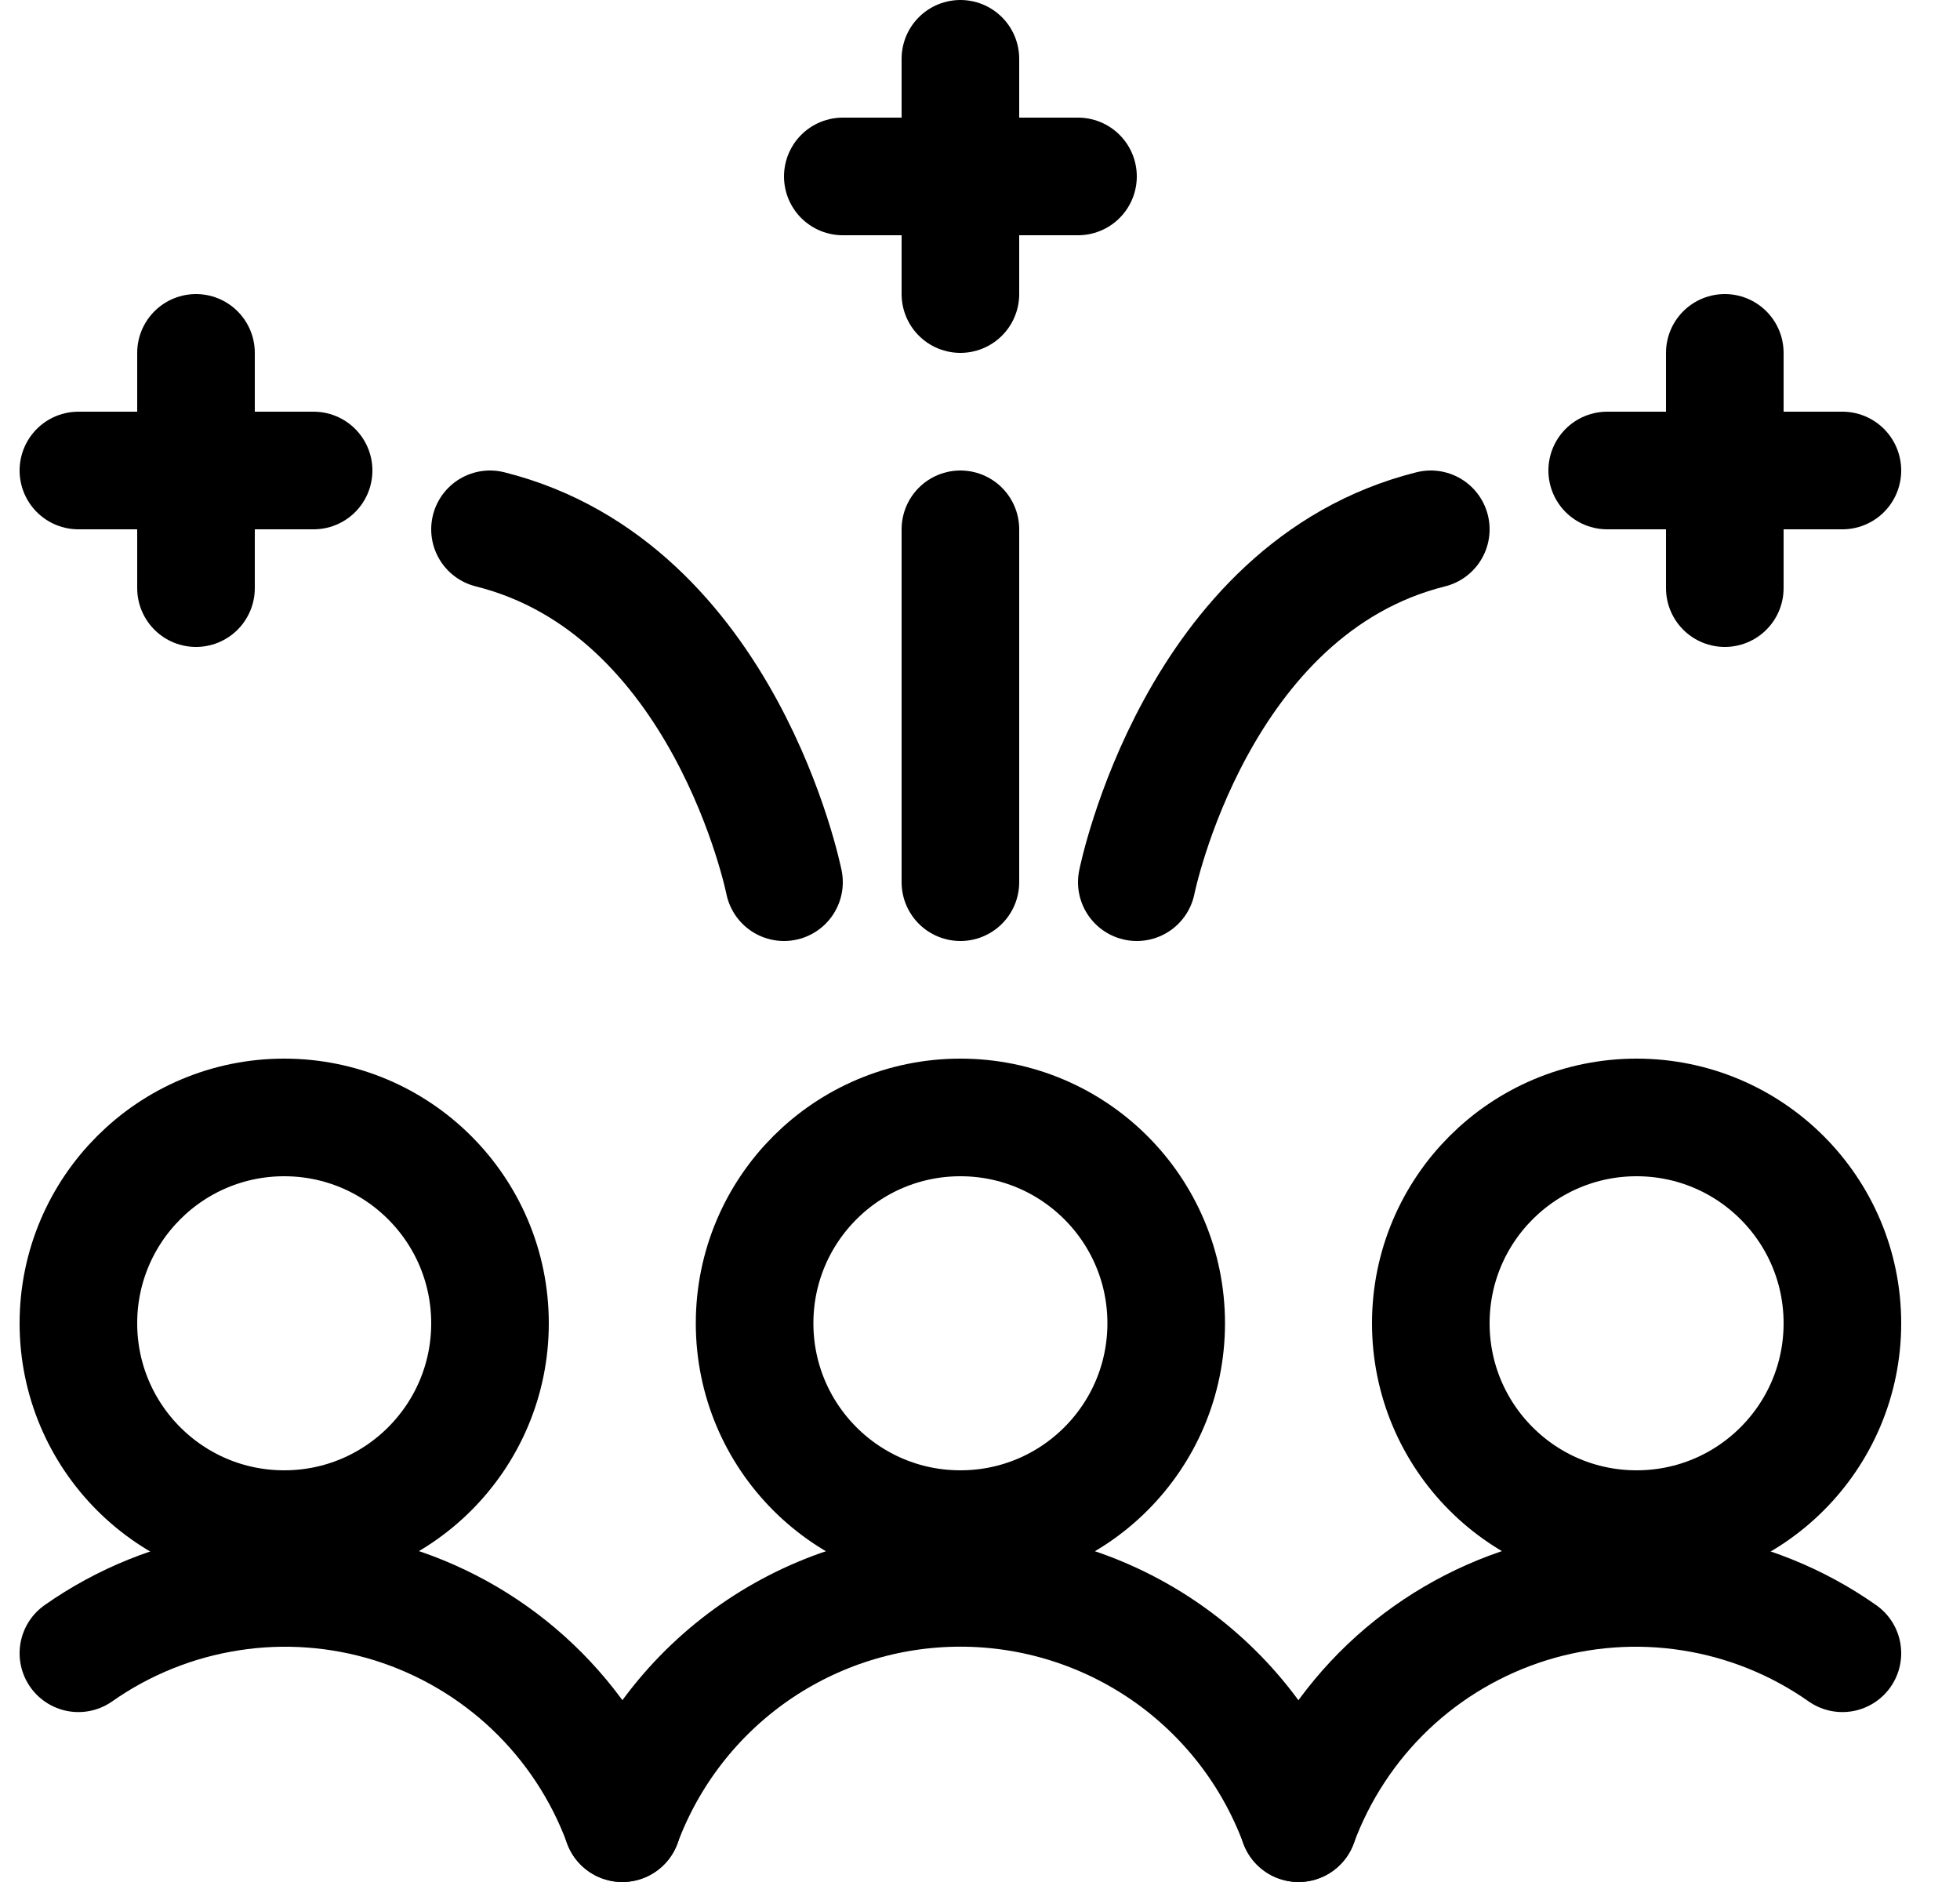 <svg width="25" height="24" viewBox="0 0 25 24" fill="none" xmlns="http://www.w3.org/2000/svg">
<path d="M3.625 19.5C5.075 19.5 6.25 18.325 6.25 16.875C6.25 15.425 5.075 14.25 3.625 14.25C2.175 14.25 1 15.425 1 16.875C1 18.325 2.175 19.5 3.625 19.5Z" stroke="black" stroke-width="1.5" stroke-linecap="round" stroke-linejoin="round"/>
<path d="M20.875 19.5C22.325 19.5 23.5 18.325 23.5 16.875C23.5 15.425 22.325 14.25 20.875 14.25C19.425 14.25 18.25 15.425 18.25 16.875C18.25 18.325 19.425 19.5 20.875 19.5Z" stroke="black" stroke-width="1.5" stroke-linecap="round" stroke-linejoin="round"/>
<path d="M12.25 19.5C13.7 19.5 14.875 18.325 14.875 16.875C14.875 15.425 13.7 14.25 12.25 14.25C10.8 14.25 9.625 15.425 9.625 16.875C9.625 18.325 10.8 19.5 12.25 19.5Z" stroke="black" stroke-width="1.5" stroke-linecap="round" stroke-linejoin="round"/>
<path d="M7.938 23.25C7.695 22.591 7.304 21.996 6.795 21.512C6.286 21.028 5.673 20.668 5.003 20.458C4.332 20.249 3.623 20.196 2.929 20.305C2.235 20.413 1.575 20.679 1 21.083" stroke="black" stroke-width="1.5" stroke-linecap="round" stroke-linejoin="round"/>
<path d="M16.563 23.25C16.806 22.591 17.197 21.996 17.705 21.512C18.214 21.028 18.828 20.668 19.498 20.458C20.168 20.249 20.878 20.196 21.572 20.305C22.266 20.413 22.925 20.679 23.5 21.083" stroke="black" stroke-width="1.5" stroke-linecap="round" stroke-linejoin="round"/>
<path d="M16.563 23.25C16.236 22.369 15.648 21.61 14.877 21.073C14.106 20.537 13.189 20.249 12.25 20.249C11.311 20.249 10.394 20.537 9.623 21.073C8.852 21.61 8.264 22.369 7.937 23.25" stroke="black" stroke-width="1.5" stroke-linecap="round" stroke-linejoin="round"/>
<path d="M14.5 11.25C14.5 11.25 15.25 7.5 18.25 6.75" stroke="black" stroke-width="1.5" stroke-linecap="round" stroke-linejoin="round"/>
<path d="M20.5 6H23.5" stroke="black" stroke-width="1.5" stroke-linecap="round" stroke-linejoin="round"/>
<path d="M22 4.5V7.5" stroke="black" stroke-width="1.5" stroke-linecap="round" stroke-linejoin="round"/>
<path d="M10 11.25C10 11.25 9.25 7.5 6.25 6.75" stroke="black" stroke-width="1.5" stroke-linecap="round" stroke-linejoin="round"/>
<path d="M4 6H1" stroke="black" stroke-width="1.5" stroke-linecap="round" stroke-linejoin="round"/>
<path d="M2.5 4.5V7.5" stroke="black" stroke-width="1.5" stroke-linecap="round" stroke-linejoin="round"/>
<path d="M10.75 2.25H13.75" stroke="black" stroke-width="1.5" stroke-linecap="round" stroke-linejoin="round"/>
<path d="M12.25 0.75V3.75" stroke="black" stroke-width="1.5" stroke-linecap="round" stroke-linejoin="round"/>
<path d="M12.25 11.25V6.75" stroke="black" stroke-width="1.5" stroke-linecap="round" stroke-linejoin="round"/>
</svg>
